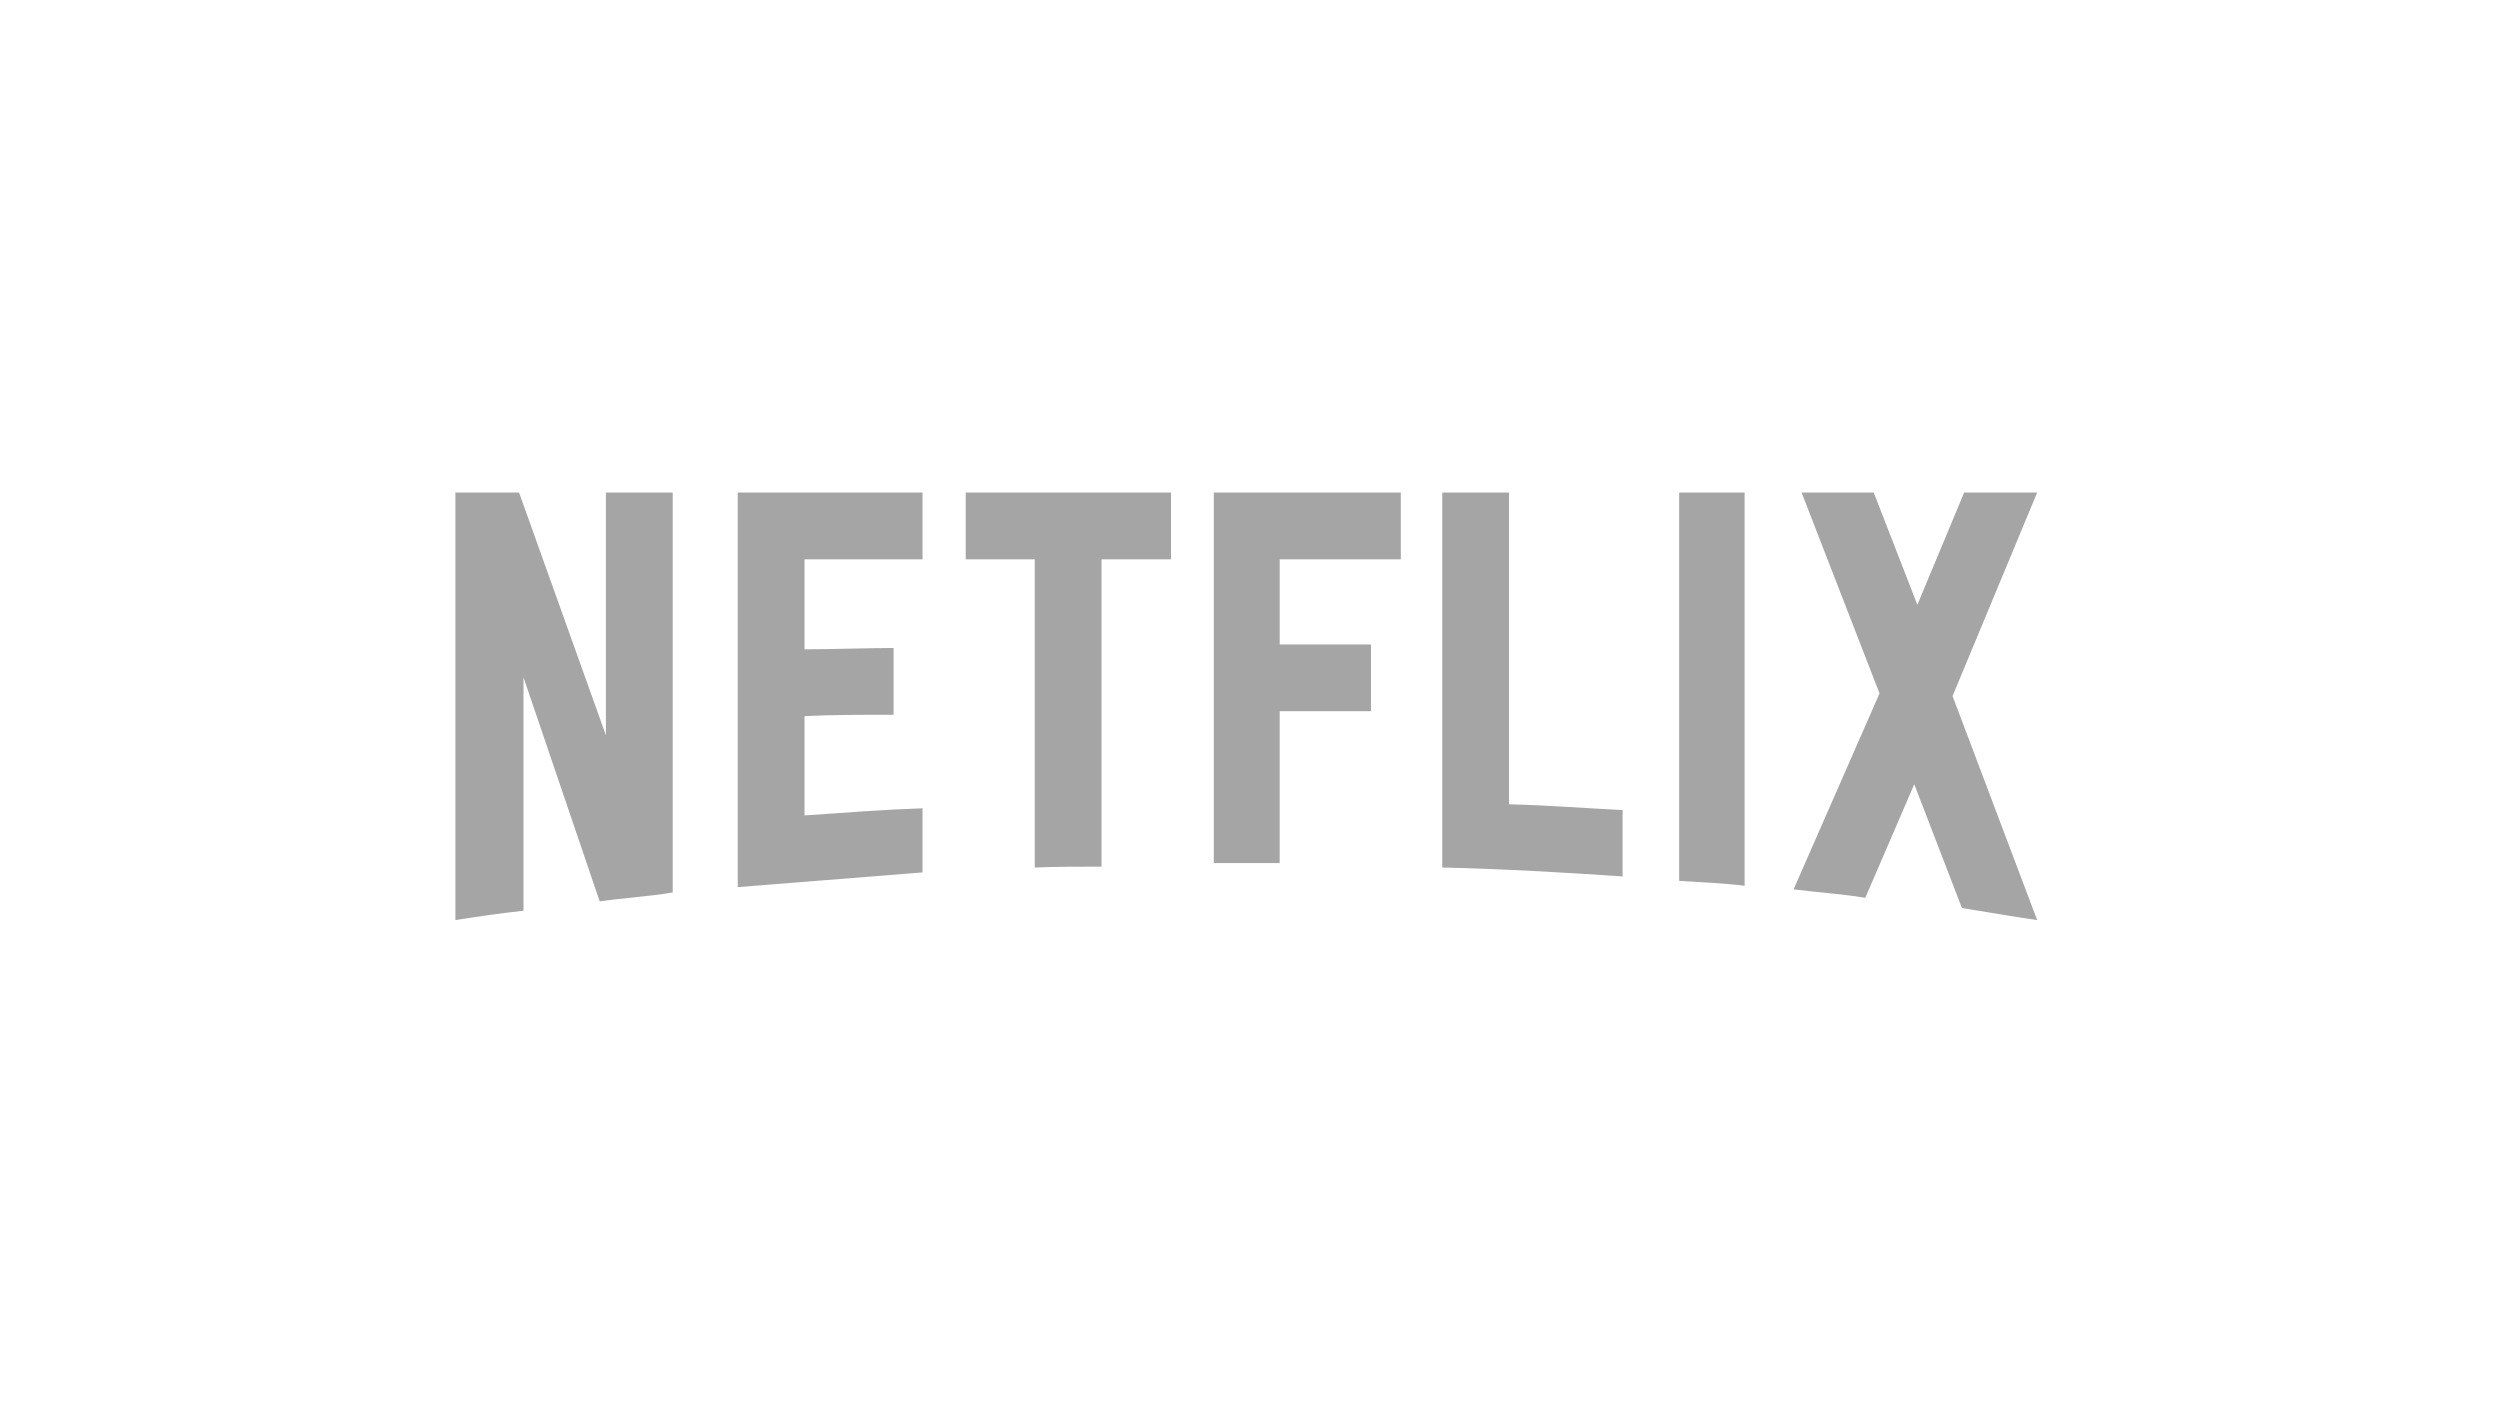 <svg width="269" height="152" viewBox="0 0 269 152" fill="none" xmlns="http://www.w3.org/2000/svg">
<g clip-path="url(#clip0)">
<path d="M210.095 74.896L219.2 99C216.517 98.617 213.835 98.137 211.104 97.704L205.975 84.386L200.705 96.605C198.118 96.172 195.577 96.028 192.991 95.693L202.238 74.609L193.851 53H201.614L206.309 65.073L211.342 53H219.198L210.095 74.896ZM187.721 53H180.677V94.783C182.977 94.927 185.372 95.022 187.721 95.309V53ZM174.591 94.303C168.171 93.873 161.749 93.491 155.185 93.345V53H162.372V86.542C166.493 86.637 170.613 86.971 174.591 87.163V94.303V94.303ZM147.517 69.341V76.528H137.694V92.867H130.604V53H150.729V60.187H137.696V69.341H147.518H147.517ZM118.527 60.187V93.25C116.131 93.25 113.688 93.25 111.339 93.345V60.187H103.912V53H126.001V60.187H118.527V60.187ZM96.15 76.909C92.988 76.909 89.25 76.909 86.567 77.055V87.739C90.783 87.451 95 87.117 99.264 86.972V93.873L79.38 95.455V53H99.263V60.187H86.567V69.867C89.347 69.867 93.611 69.722 96.15 69.722V76.911V76.909ZM56.329 72.884V97.993C53.744 98.281 51.443 98.617 49 99V53H55.852L65.195 79.116V53H72.383V96.028C69.844 96.461 67.256 96.605 64.525 96.987L56.329 72.884Z" fill="#A5A5A5"/>
</g>
<defs>
<clipPath id="clip0">
<rect x="49" y="53" width="170.2" height="46" fill="white"/>
</clipPath>
</defs>
</svg>

